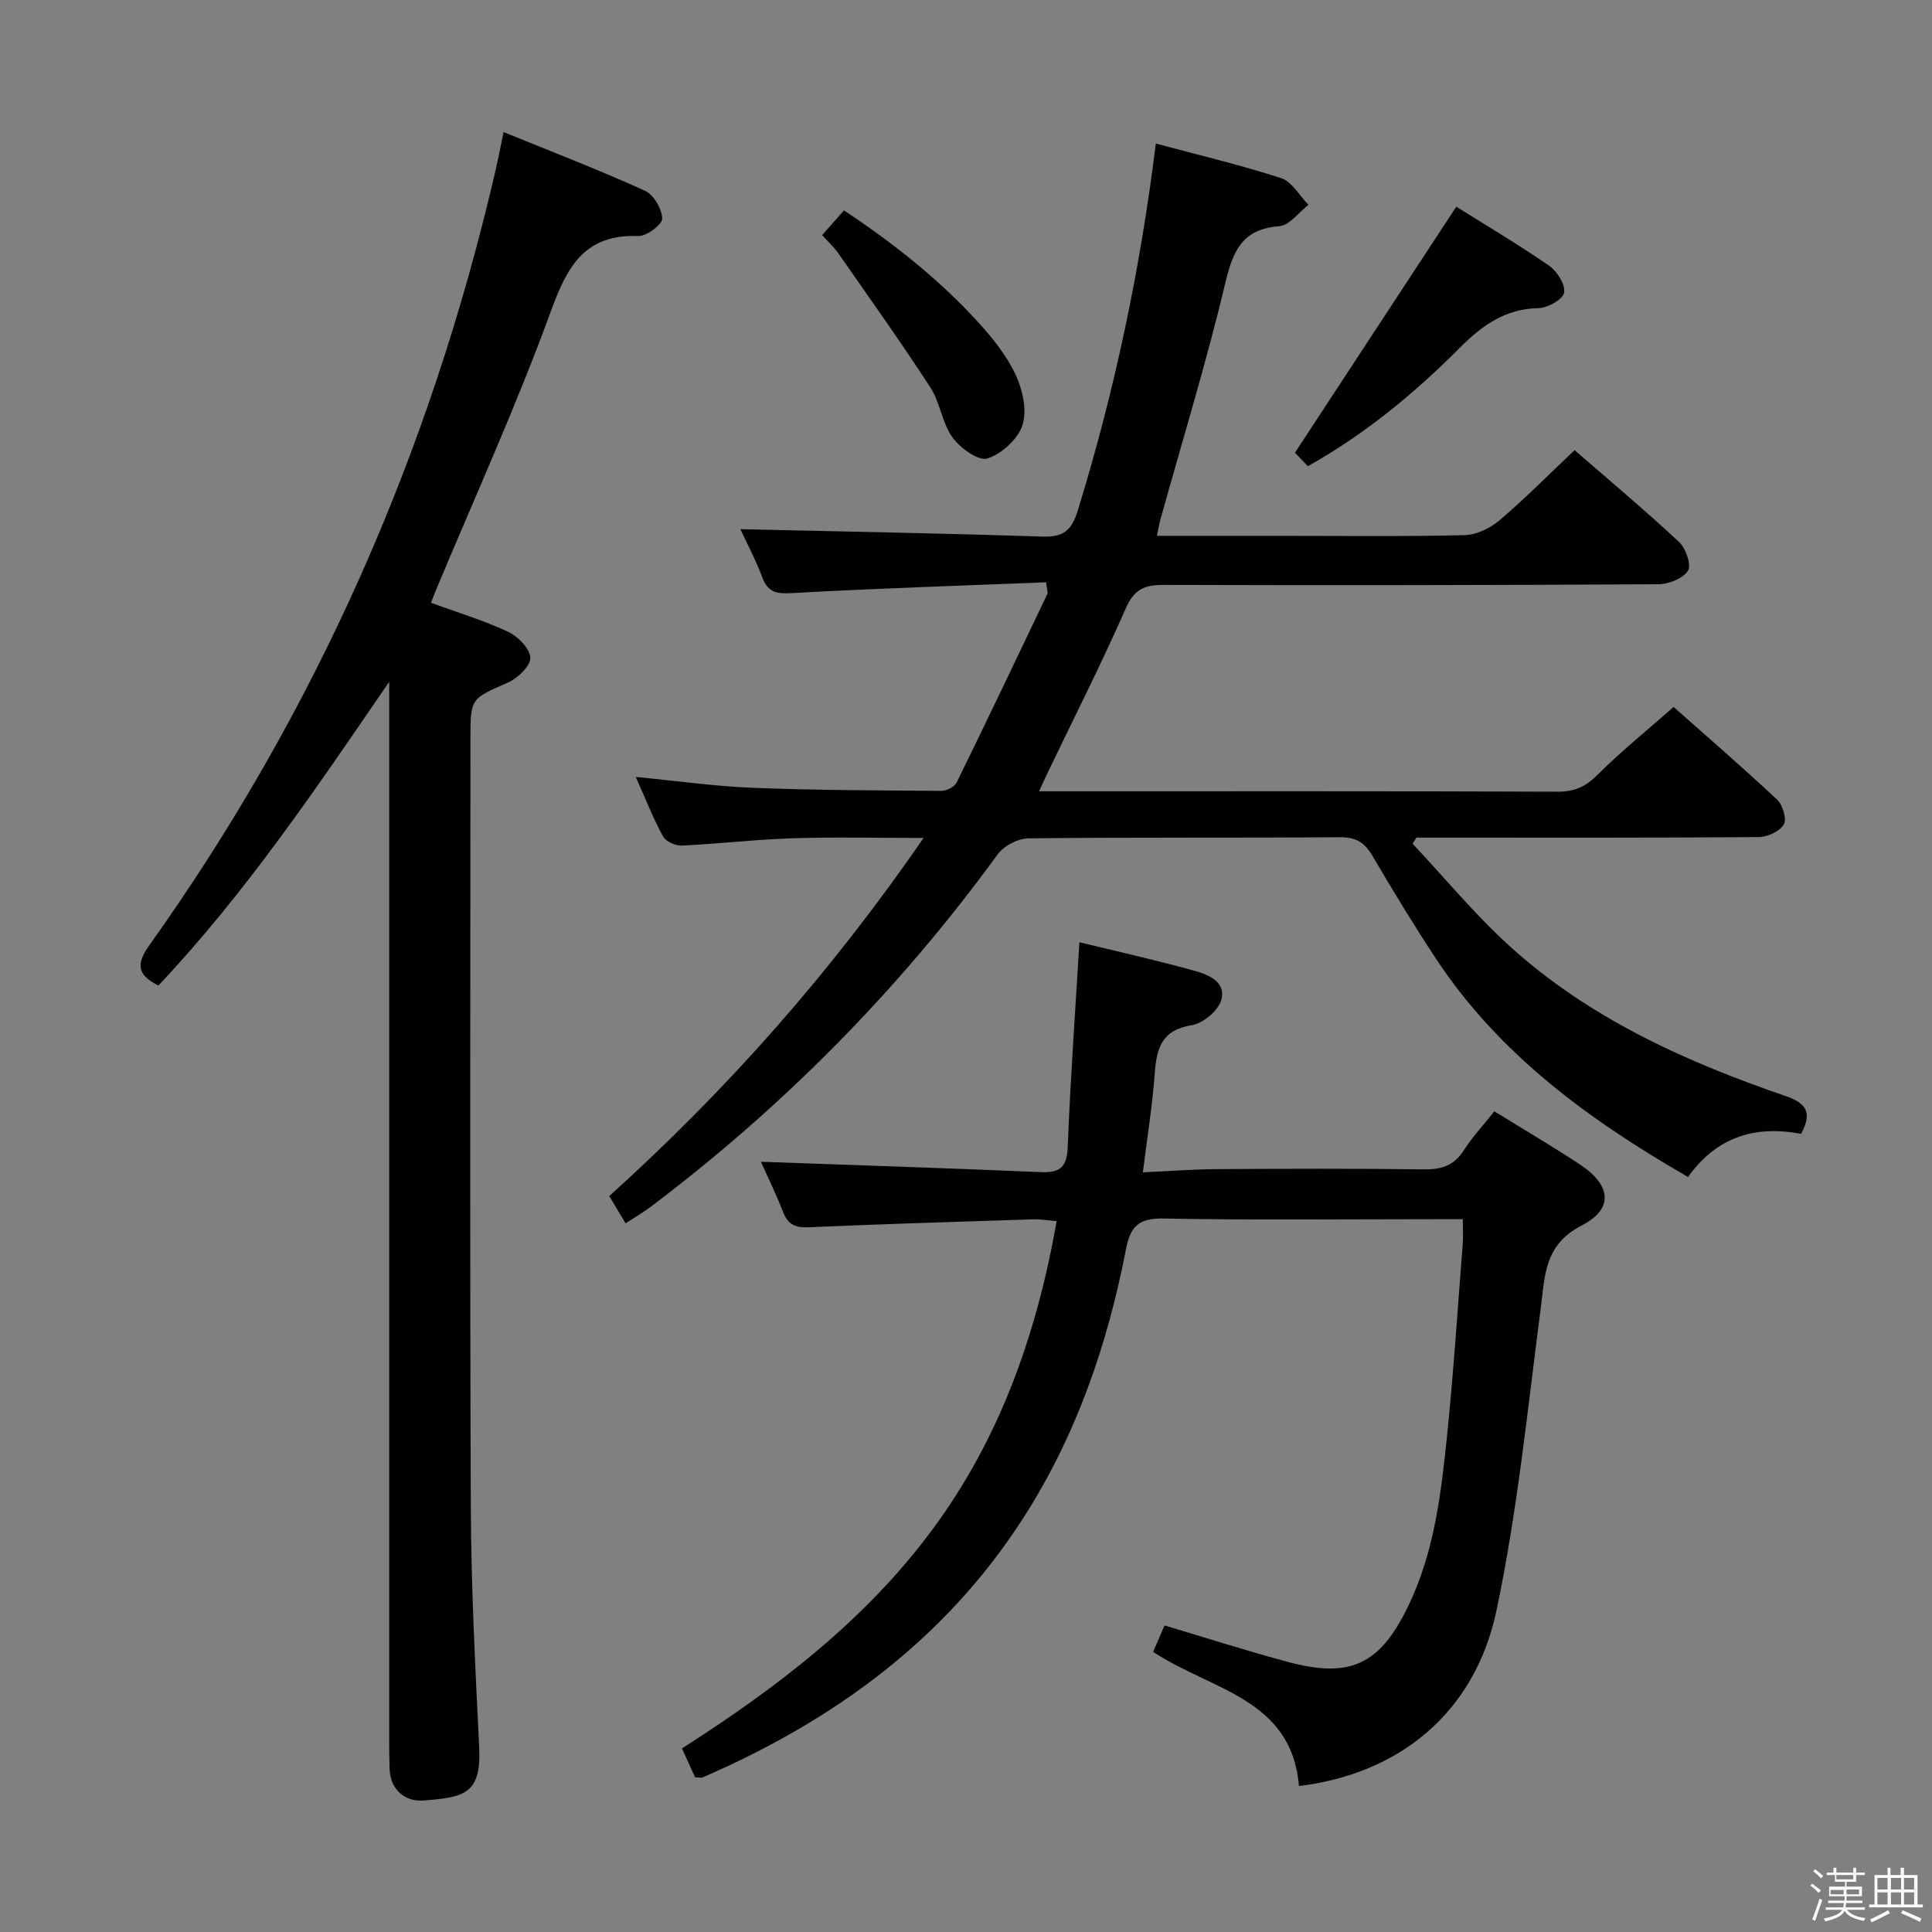 <svg enable-background="new 0 0 400 400" viewBox="0 0 400 400" xmlns="http://www.w3.org/2000/svg"><rect x="0" y="0" width="400" height="400" fill="#808080" stroke="none"/><path d="m374.8 390.4.4-.4c.7.5 1.3 1 1.8 1.4l-.5.5c-.5-.6-1.1-1.1-1.7-1.5zm1 7.3-.6-.3c.5-1.4 1.1-2.8 1.5-4.3.2.1.4.2.6.3-.5 1.3-1 2.8-1.5 4.3zm-.4-10.3.4-.4c.4.3 1 .8 1.7 1.4l-.5.5c-.4-.5-1-1-1.6-1.5zm2.5.3h1.7v-1h.6v1h3.5v-1h.6v1h1.8v.5h-1.8v1.4h-2v1h3.2v2h-3.2v.9h3.3v.5h-3.4c0 .3-.1.6-.1.9h4v.5h-3.7c.7.9 1.9 1.5 3.8 1.7-.1.2-.2.4-.3.6-2.1-.4-3.5-1.1-4-2.1-.4 1-1.8 1.7-4 2.2-.1-.2-.2-.4-.3-.6 2.1-.4 3.4-1 3.8-1.8h-3.4v-.5h3.6c.1-.3.1-.6.2-.9h-3.3v-.5h3.4c0-.3 0-.6 0-.9h-3.2v-2h3.3v-1h-2.1v-1.4h-1.7v-.5zm1.1 3.5v1h2.7c0-.3 0-.4 0-.4 0-.2 0-.2 0-.2 0-.1 0-.2 0-.3h-2.7zm1.2-3v.9h3.5v-.9zm4.7 3h-2.6v.6.4h2.6z" fill="#fbfafc"/><path d="m393.6 386.7h.6v1.5h2.8v6.1h1.1v.6h-11.1v-.6h1.1v-6.1h2.7v-1.5h.6v1.5h2.1v-1.5zm-2.7 8.8.4.6c-1.2.6-2.5 1.3-3.8 1.9-.1-.2-.2-.4-.3-.6 1.2-.6 2.5-1.2 3.7-1.9zm-2.2-6.7v2.4h2.1v-2.4zm0 3v2.5h2.1v-2.5zm2.8-3v2.4h2.1v-2.4zm0 3v2.5h2.1v-2.5zm6 6.1c-1.4-.7-2.7-1.3-3.9-1.8l.3-.6c1.5.6 2.7 1.2 3.9 1.7zm-1.2-9.1h-2.1v2.4h2.1zm-2.1 3v2.5h2.1v-2.5z" fill="#fbfafc"/><g fill="#010100"><path d="m129.52 253.28c-1.17-1.96-2.18-3.65-3.38-5.65 24.36-21.96 45.88-46.28 65.08-74.14-9.71 0-18.47-.22-27.21.07-7.63.25-15.23 1.15-22.86 1.51-1.3.06-3.3-.84-3.88-1.9-2.05-3.75-3.61-7.77-5.64-12.31 8.56.82 16.42 1.94 24.31 2.25 12.97.51 25.96.54 38.94.63 1.08.01 2.73-.81 3.17-1.71 6.36-12.96 12.57-25.99 18.78-39.02.18-.38-.08-.96-.24-2.45-17.4.69-34.82 1.25-52.21 2.21-3.24.18-5.29.18-6.56-3.24-1.38-3.71-3.27-7.23-4.54-9.97 20.72.48 41.57.84 62.41 1.53 4.38.15 6.13-1.09 7.47-5.45 7.6-24.65 12.91-49.76 16.14-75.92 8.81 2.37 17.49 4.41 25.94 7.16 2.25.73 3.79 3.62 5.66 5.53-2.02 1.55-3.94 4.27-6.07 4.43-7.69.59-9.56 5.13-11.16 11.82-3.92 16.44-8.89 32.64-13.43 48.94-.26.94-.41 1.92-.71 3.34h25.18c12.83 0 25.66.16 38.49-.14 2.46-.06 5.31-1.42 7.24-3.06 5.31-4.52 10.23-9.5 15.56-14.54 6.98 6.06 14.49 12.36 21.65 19.03 1.39 1.3 2.58 4.78 1.82 5.95-1.04 1.62-4 2.77-6.15 2.78-34.16.2-68.32.25-102.47.14-3.97-.01-6.06.96-7.77 4.86-5.01 11.39-10.65 22.51-16.03 33.73-.55 1.15-1.08 2.31-1.94 4.14h5.45c33.99 0 67.98-.05 101.98.08 3.46.01 5.76-1.04 8.21-3.49 4.81-4.81 10.13-9.1 15.75-14.05 6.44 5.71 14.08 12.31 21.45 19.2 1.16 1.09 2.02 4.05 1.36 5.14-.87 1.43-3.37 2.58-5.19 2.6-21.83.17-43.66.11-65.48.11-1.79 0-3.59 0-5.38 0-.27.42-.53.84-.8 1.26 6.61 7.04 12.8 14.55 19.92 21.04 16.52 15.06 36.54 24.08 57.41 31.24 4.62 1.59 5.25 3.76 3.11 7.79-9.43-1.78-17.42.54-23.41 8.93-20.39-11.75-39.09-25.31-52.24-45.27-4.57-6.94-8.9-14.05-13.1-21.22-1.61-2.75-3.41-3.88-6.72-3.85-21.49.16-42.99-.01-64.48.23-2.18.02-5.11 1.54-6.39 3.31-20.35 27.94-44.35 52.25-71.93 73.04-1.58 1.17-3.28 2.16-5.11 3.36z"/><path d="m268.93 369.78c-1.5-18.18-18.2-19.83-30.18-27.78.66-1.54 1.46-3.41 2.35-5.47 8.73 2.6 17.07 5.28 25.53 7.55 12.93 3.46 19.02.59 24.88-11.46 5.41-11.13 6.84-23.23 8.08-35.29 1.36-13.23 2.21-26.51 3.25-39.77.12-1.48.02-2.97.02-5.14-1.97 0-3.75 0-5.52 0-18.83 0-37.67.22-56.5-.14-5.11-.1-6.82 1.68-7.72 6.36-3.82 19.73-10.28 38.53-21.19 55.54-16.2 25.26-39.33 42.07-66.5 53.83-.27.12-.64-.01-1.52-.05-.76-1.68-1.63-3.58-2.72-5.97 19.67-12.56 38-26.55 51.92-45.4 13.9-18.82 21.51-40.27 25.66-63.77-1.77-.14-3.34-.42-4.9-.37-15.46.49-30.92.97-46.37 1.64-2.72.12-4.32-.46-5.35-3.1-1.5-3.87-3.34-7.6-4.61-10.46 19.09.69 38.49 1.31 57.89 2.14 4 .17 5.46-.94 5.63-5.19.55-14.04 1.56-28.05 2.42-42.4 7.21 1.76 15.41 3.59 23.51 5.82 2.96.81 6.91 2.23 5.87 6.1-.59 2.21-3.76 4.88-6.09 5.25-6.2.97-7.31 4.71-7.69 9.95-.48 6.59-1.54 13.13-2.46 20.52 5.28-.24 10.19-.63 15.09-.66 14.33-.09 28.67-.15 43 .05 3.67.05 6.29-.74 8.34-3.93 1.78-2.79 4.08-5.24 6.34-8.09 5.96 3.68 11.94 7.19 17.72 11 6.47 4.26 7.05 9.2.38 12.62-7.79 4.01-7.62 10.36-8.51 17.24-2.72 20.9-4.81 41.96-9.16 62.54-4.47 21.09-20.05 33.76-40.89 36.29z"/><path d="m104.26 27.34c10.03 4.09 19.76 7.84 29.25 12.14 1.81.82 3.53 3.75 3.59 5.76.04 1.22-3.23 3.69-4.93 3.63-11.01-.41-14.66 6.1-18.06 15.41-7.15 19.63-15.84 38.7-23.89 58-.31.74-.59 1.49-.99 2.52 5.46 2 10.89 3.63 15.96 6 2.04.95 4.52 3.47 4.6 5.37.07 1.69-2.58 4.25-4.59 5.13-7.71 3.39-7.8 3.2-7.8 11.66 0 53.15-.14 106.31.08 159.46.07 16.45.93 32.91 1.73 49.35.47 9.73-3.18 10.34-11.46 11-3.84.31-6.99-2.12-7.1-6.74-.05-1.83-.07-3.66-.07-5.5 0-71.15 0-142.3 0-213.45 0-1.97 0-3.94 0-5.92-14.97 21.83-29.6 43.62-47.79 62.89-4.19-2.14-4.79-4.25-1.87-8.35 34.49-48.36 57.97-101.69 71.46-159.48.65-2.71 1.17-5.47 1.88-8.88z"/><path d="m301.51 42.79c5.88 3.69 12.71 7.74 19.23 12.23 1.65 1.14 3.38 3.9 3.1 5.57-.24 1.38-3.39 3.16-5.27 3.2-6.89.12-11.72 3.58-16.3 8.18-9.4 9.45-19.62 17.89-31.49 24.55-1.11-1.17-2.11-2.21-2.67-2.8 11.14-17.01 22.11-33.73 33.4-50.93z"/><path d="m170.21 48.68c1.51-1.71 2.82-3.19 4.53-5.12 10.14 6.74 19.59 14.17 27.75 23.12 2.99 3.28 5.9 6.89 7.76 10.86 1.46 3.11 2.43 7.36 1.46 10.43-.92 2.91-4.3 6-7.26 6.95-1.84.59-5.65-2.14-7.24-4.34-2.17-3-2.56-7.25-4.6-10.39-6.13-9.42-12.66-18.58-19.09-27.81-.95-1.34-2.19-2.46-3.31-3.7z"/></g></svg>